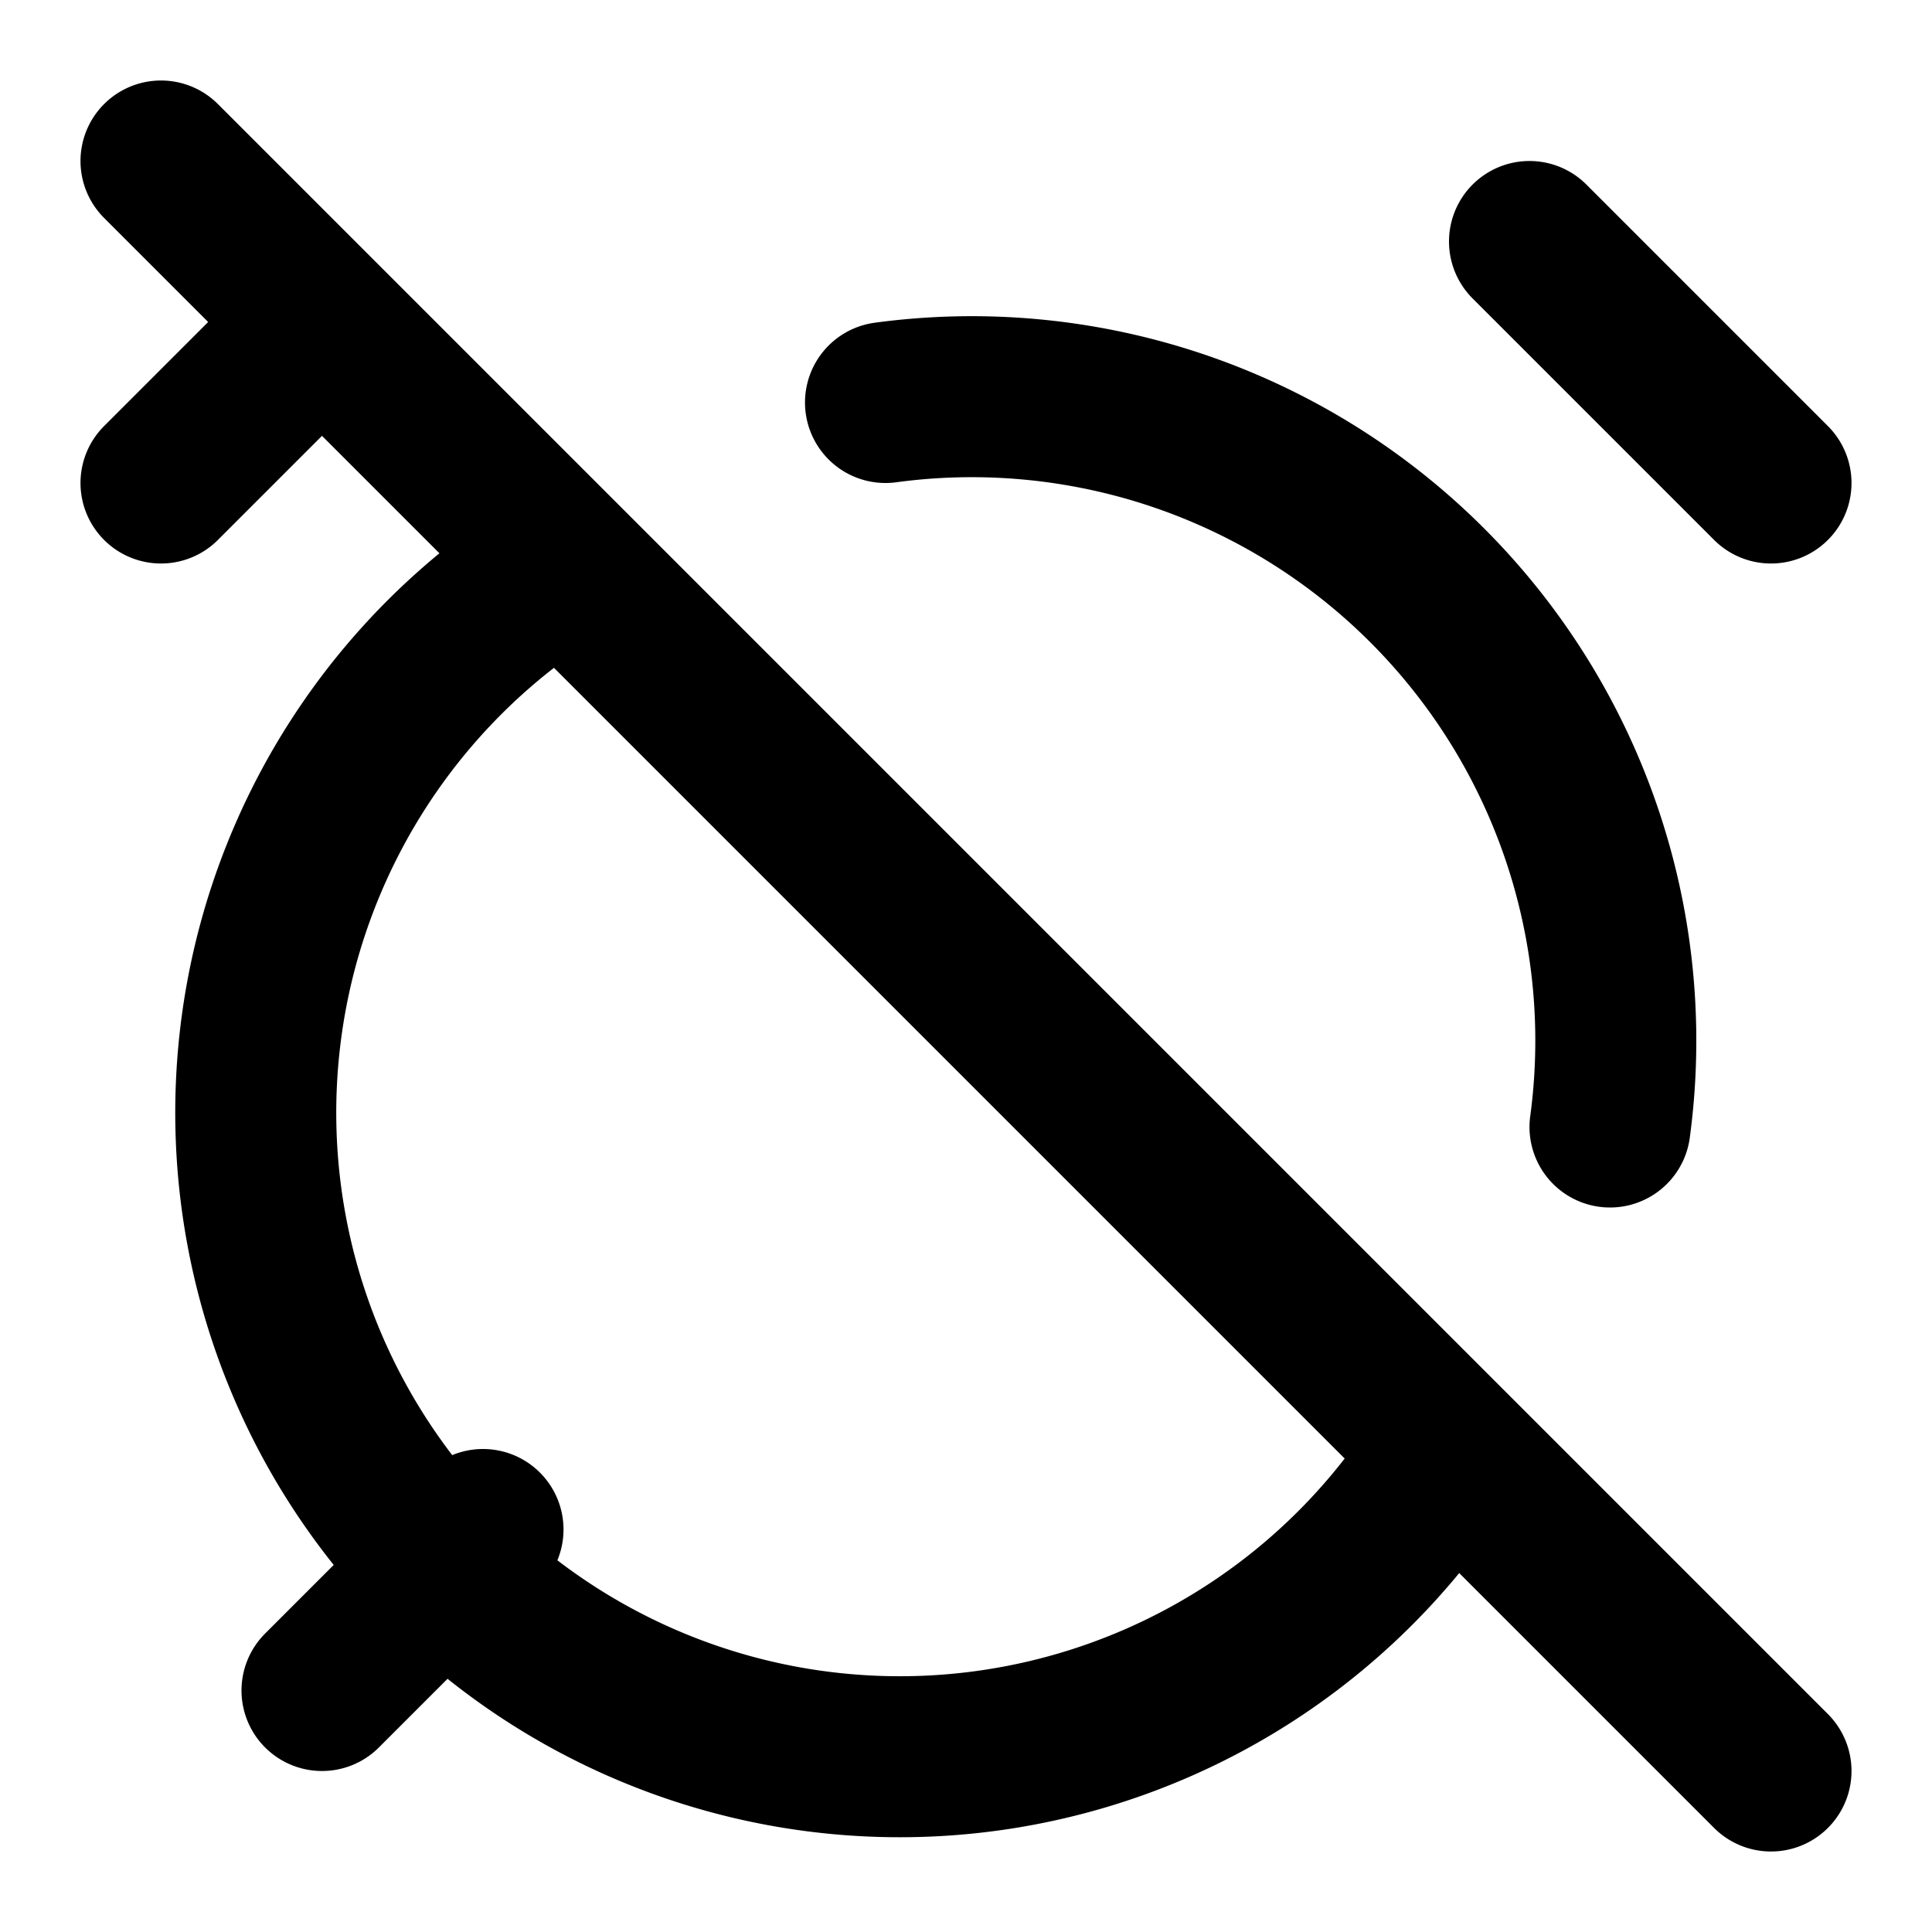 <svg xmlns="http://www.w3.org/2000/svg" width="24" height="24" fill="none" stroke="currentColor" stroke-linecap="round" stroke-linejoin="round" stroke-width="2" viewBox="0 0 24 24"><path d="M7 7a8 8 0 1 0 11 11m2-4a8 8 0 0 0-9-9m11 1-3-3M6 19l-2 2M2 2l20 20M4 4 2 6"/></svg>